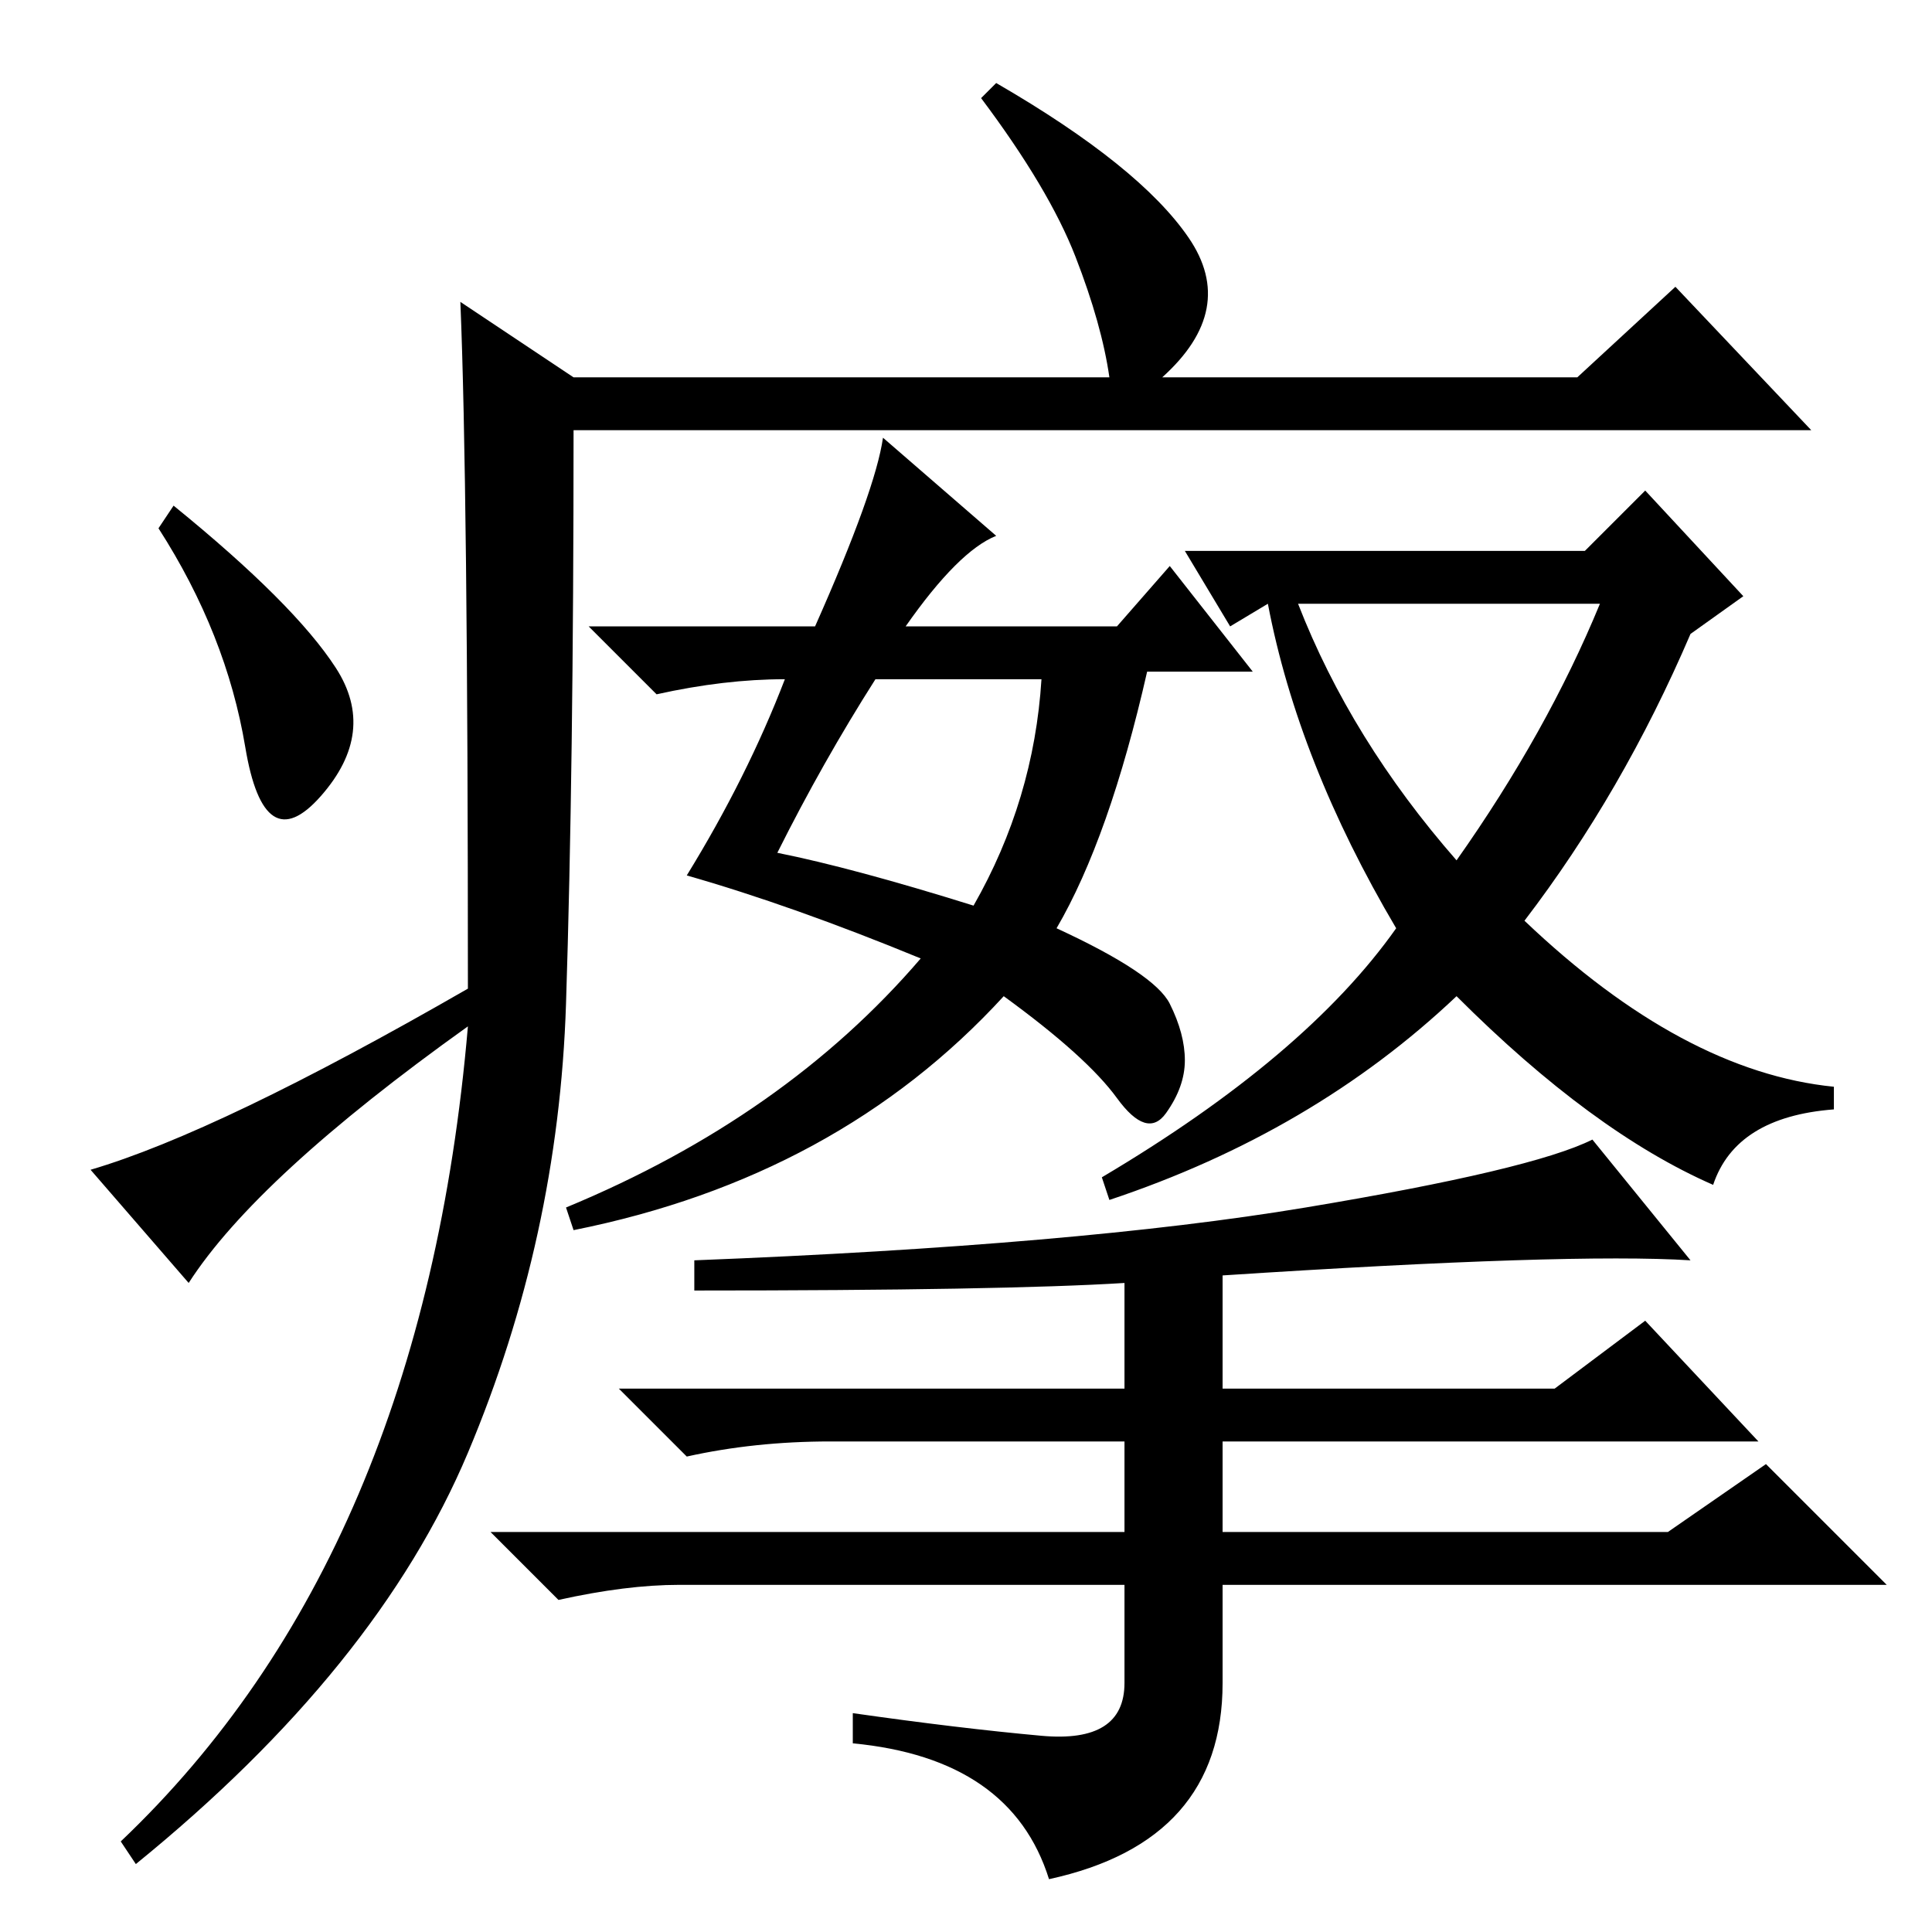 <?xml version="1.0" standalone="no"?>
<!DOCTYPE svg PUBLIC "-//W3C//DTD SVG 1.1//EN" "http://www.w3.org/Graphics/SVG/1.1/DTD/svg11.dtd" >
<svg xmlns="http://www.w3.org/2000/svg" xmlns:xlink="http://www.w3.org/1999/xlink" version="1.1" viewBox="0 -36 256 256">
  <g transform="matrix(1 0 0 -1 0 220)">
   <path fill="currentColor"
d="M61 216l15 -10h71q-1 7 -4.5 16t-12.5 21l2 2q19 -11 25.5 -20.5t-3.5 -18.5h55l13 12l18 -19h-164q0 -45 -1 -76t-13 -59.5t-44 -54.5l-2 3q40 38 46 108q-28 -20 -37 -34l-13 15q17 5 50 24q0 67 -1 91zM44.5 167.5q5.5 -8.5 -2 -17t-10 6.5t-11.5 29l2 3
q16 -13 21.5 -21.5zM140 133q13 -6 15 -10t2 -7.5t-2.5 -7t-6.5 2t-15 13.5q-22 -24 -57 -31l-1 3q29 12 47 33q-17 7 -31 11q8 13 13 26q-8 0 -17 -2l-9 9h30q8 18 9 25l15 -13q-5 -2 -12 -12h28l7 8l11 -14h-14q-5 -22 -12 -34zM129 136q8 14 9 30h-22q-7 -11 -13 -23
q10 -2 26 -7zM202 134q21 -20 41 -22v-3q-13 -1 -16 -10q-16 7 -34 25q-19 -18 -46 -27l-1 3q27 16 39 33q-13 22 -17 43l-5 -3l-6 10h53l8 8l13 -14l-7 -5q-9 -21 -22 -38zM193 142q12 17 19 34h-40q7 -18 21 -34zM92 85v4q51 2 81 7t38 9l13 -16q-16 1 -62 -2v-15h44l12 9
l15 -16h-71v-12h59l13 9l16 -16h-88v-13q0 -21 -23 -26q-5 16 -26 18v4q14 -2 25 -3t11 7v13h-59q-7 0 -16 -2l-9 9h84v12h-39q-10 0 -19 -2l-9 9h67v14q-16 -1 -57 -1z" />
  </g>

</svg>
